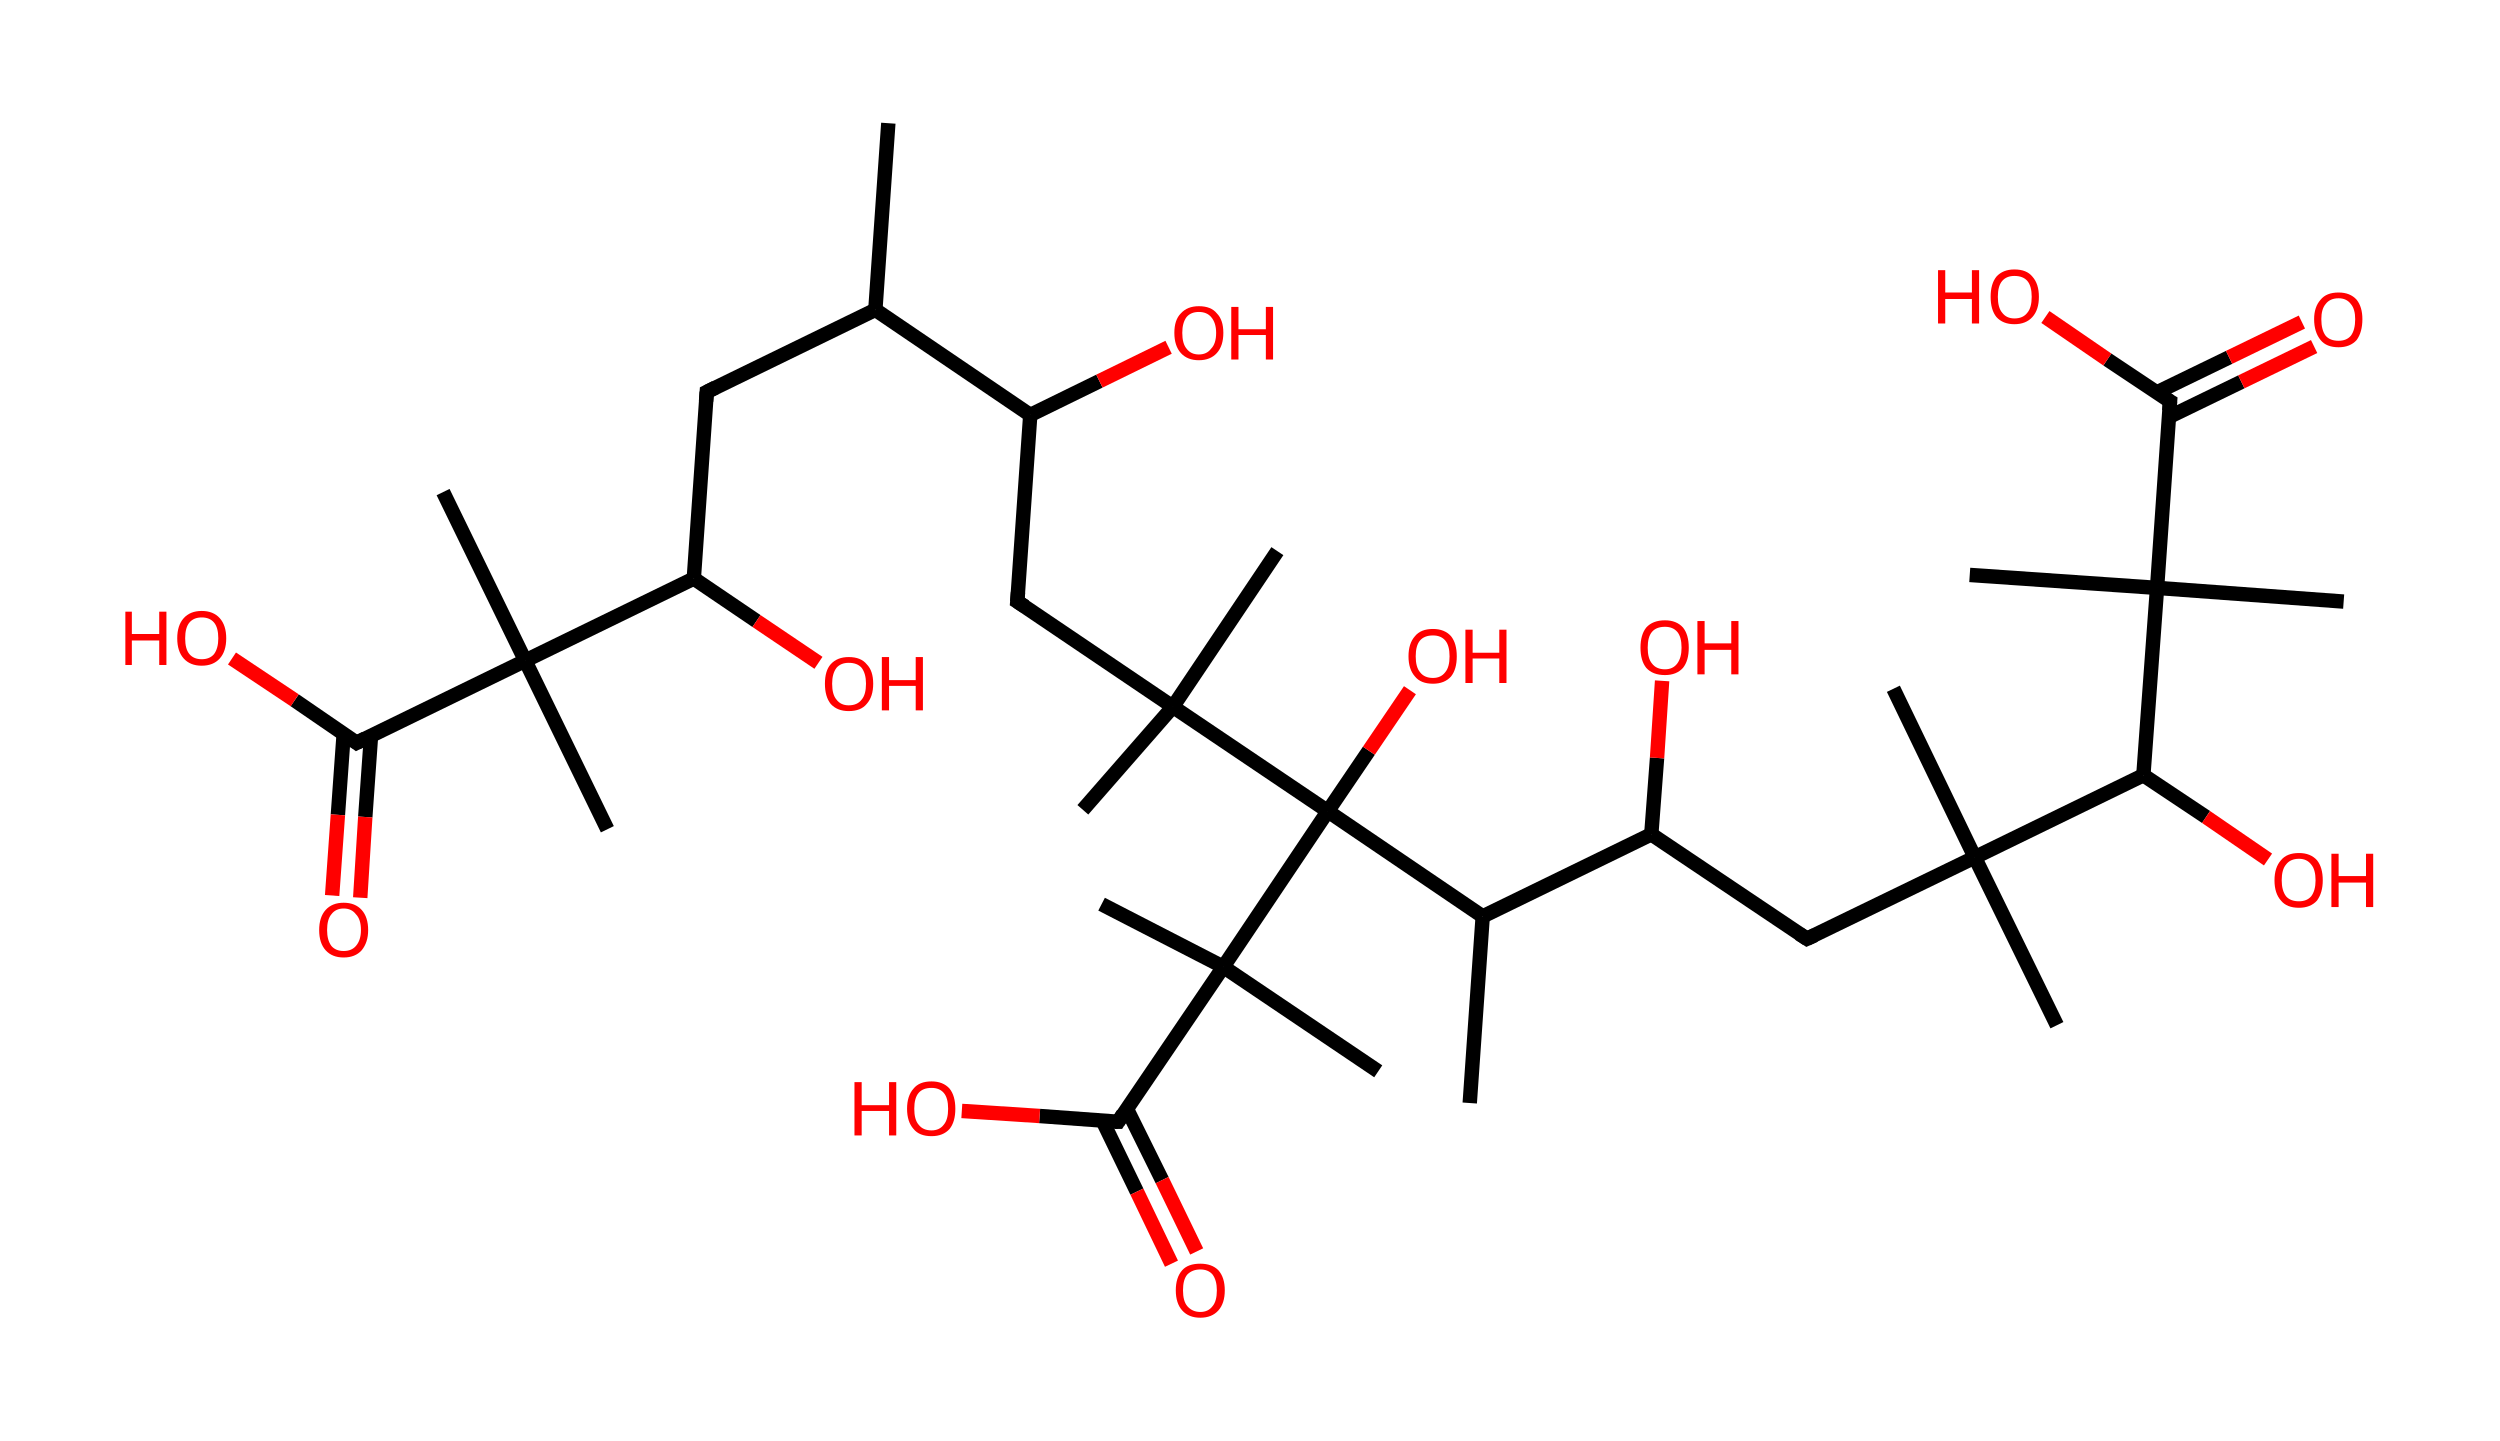 <?xml version='1.0' encoding='ASCII' standalone='yes'?>
<svg xmlns="http://www.w3.org/2000/svg" xmlns:rdkit="http://www.rdkit.org/xml" xmlns:xlink="http://www.w3.org/1999/xlink" version="1.1" baseProfile="full" xml:space="preserve" width="347px" height="200px" viewBox="0 0 347 200">
<!-- END OF HEADER -->
<rect style="opacity:1.0;fill:#FFFFFF;stroke:none" width="347.0" height="200.0" x="0.0" y="0.0"> </rect>
<path class="bond-0 atom-0 atom-1" d="M 123.3,17.1 L 121.5,43.0" style="fill:none;fill-rule:evenodd;stroke:#000000;stroke-width:2.0px;stroke-linecap:butt;stroke-linejoin:miter;stroke-opacity:1"/>
<path class="bond-1 atom-1 atom-2" d="M 121.5,43.0 L 98.1,54.4" style="fill:none;fill-rule:evenodd;stroke:#000000;stroke-width:2.0px;stroke-linecap:butt;stroke-linejoin:miter;stroke-opacity:1"/>
<path class="bond-2 atom-2 atom-3" d="M 98.1,54.4 L 96.3,80.3" style="fill:none;fill-rule:evenodd;stroke:#000000;stroke-width:2.0px;stroke-linecap:butt;stroke-linejoin:miter;stroke-opacity:1"/>
<path class="bond-3 atom-3 atom-4" d="M 96.3,80.3 L 105.0,86.2" style="fill:none;fill-rule:evenodd;stroke:#000000;stroke-width:2.0px;stroke-linecap:butt;stroke-linejoin:miter;stroke-opacity:1"/>
<path class="bond-3 atom-3 atom-4" d="M 105.0,86.2 L 113.6,92.0" style="fill:none;fill-rule:evenodd;stroke:#FF0000;stroke-width:2.0px;stroke-linecap:butt;stroke-linejoin:miter;stroke-opacity:1"/>
<path class="bond-4 atom-3 atom-5" d="M 96.3,80.3 L 72.9,91.7" style="fill:none;fill-rule:evenodd;stroke:#000000;stroke-width:2.0px;stroke-linecap:butt;stroke-linejoin:miter;stroke-opacity:1"/>
<path class="bond-5 atom-5 atom-6" d="M 72.9,91.7 L 61.5,68.3" style="fill:none;fill-rule:evenodd;stroke:#000000;stroke-width:2.0px;stroke-linecap:butt;stroke-linejoin:miter;stroke-opacity:1"/>
<path class="bond-6 atom-5 atom-7" d="M 72.9,91.7 L 84.3,115.1" style="fill:none;fill-rule:evenodd;stroke:#000000;stroke-width:2.0px;stroke-linecap:butt;stroke-linejoin:miter;stroke-opacity:1"/>
<path class="bond-7 atom-5 atom-8" d="M 72.9,91.7 L 49.5,103.1" style="fill:none;fill-rule:evenodd;stroke:#000000;stroke-width:2.0px;stroke-linecap:butt;stroke-linejoin:miter;stroke-opacity:1"/>
<path class="bond-8 atom-8 atom-9" d="M 47.7,101.9 L 46.9,113.1" style="fill:none;fill-rule:evenodd;stroke:#000000;stroke-width:2.0px;stroke-linecap:butt;stroke-linejoin:miter;stroke-opacity:1"/>
<path class="bond-8 atom-8 atom-9" d="M 46.9,113.1 L 46.1,124.3" style="fill:none;fill-rule:evenodd;stroke:#FF0000;stroke-width:2.0px;stroke-linecap:butt;stroke-linejoin:miter;stroke-opacity:1"/>
<path class="bond-8 atom-8 atom-9" d="M 51.5,102.1 L 50.7,113.4" style="fill:none;fill-rule:evenodd;stroke:#000000;stroke-width:2.0px;stroke-linecap:butt;stroke-linejoin:miter;stroke-opacity:1"/>
<path class="bond-8 atom-8 atom-9" d="M 50.7,113.4 L 50.0,124.6" style="fill:none;fill-rule:evenodd;stroke:#FF0000;stroke-width:2.0px;stroke-linecap:butt;stroke-linejoin:miter;stroke-opacity:1"/>
<path class="bond-9 atom-8 atom-10" d="M 49.5,103.1 L 40.9,97.2" style="fill:none;fill-rule:evenodd;stroke:#000000;stroke-width:2.0px;stroke-linecap:butt;stroke-linejoin:miter;stroke-opacity:1"/>
<path class="bond-9 atom-8 atom-10" d="M 40.9,97.2 L 32.2,91.4" style="fill:none;fill-rule:evenodd;stroke:#FF0000;stroke-width:2.0px;stroke-linecap:butt;stroke-linejoin:miter;stroke-opacity:1"/>
<path class="bond-10 atom-1 atom-11" d="M 121.5,43.0 L 143.0,57.6" style="fill:none;fill-rule:evenodd;stroke:#000000;stroke-width:2.0px;stroke-linecap:butt;stroke-linejoin:miter;stroke-opacity:1"/>
<path class="bond-11 atom-11 atom-12" d="M 143.0,57.6 L 152.6,52.9" style="fill:none;fill-rule:evenodd;stroke:#000000;stroke-width:2.0px;stroke-linecap:butt;stroke-linejoin:miter;stroke-opacity:1"/>
<path class="bond-11 atom-11 atom-12" d="M 152.6,52.9 L 162.2,48.2" style="fill:none;fill-rule:evenodd;stroke:#FF0000;stroke-width:2.0px;stroke-linecap:butt;stroke-linejoin:miter;stroke-opacity:1"/>
<path class="bond-12 atom-11 atom-13" d="M 143.0,57.6 L 141.2,83.5" style="fill:none;fill-rule:evenodd;stroke:#000000;stroke-width:2.0px;stroke-linecap:butt;stroke-linejoin:miter;stroke-opacity:1"/>
<path class="bond-13 atom-13 atom-14" d="M 141.2,83.5 L 162.8,98.1" style="fill:none;fill-rule:evenodd;stroke:#000000;stroke-width:2.0px;stroke-linecap:butt;stroke-linejoin:miter;stroke-opacity:1"/>
<path class="bond-14 atom-14 atom-15" d="M 162.8,98.1 L 177.3,76.5" style="fill:none;fill-rule:evenodd;stroke:#000000;stroke-width:2.0px;stroke-linecap:butt;stroke-linejoin:miter;stroke-opacity:1"/>
<path class="bond-15 atom-14 atom-16" d="M 162.8,98.1 L 150.3,112.4" style="fill:none;fill-rule:evenodd;stroke:#000000;stroke-width:2.0px;stroke-linecap:butt;stroke-linejoin:miter;stroke-opacity:1"/>
<path class="bond-16 atom-14 atom-17" d="M 162.8,98.1 L 184.3,112.6" style="fill:none;fill-rule:evenodd;stroke:#000000;stroke-width:2.0px;stroke-linecap:butt;stroke-linejoin:miter;stroke-opacity:1"/>
<path class="bond-17 atom-17 atom-18" d="M 184.3,112.6 L 190.0,104.2" style="fill:none;fill-rule:evenodd;stroke:#000000;stroke-width:2.0px;stroke-linecap:butt;stroke-linejoin:miter;stroke-opacity:1"/>
<path class="bond-17 atom-17 atom-18" d="M 190.0,104.2 L 195.7,95.8" style="fill:none;fill-rule:evenodd;stroke:#FF0000;stroke-width:2.0px;stroke-linecap:butt;stroke-linejoin:miter;stroke-opacity:1"/>
<path class="bond-18 atom-17 atom-19" d="M 184.3,112.6 L 205.8,127.2" style="fill:none;fill-rule:evenodd;stroke:#000000;stroke-width:2.0px;stroke-linecap:butt;stroke-linejoin:miter;stroke-opacity:1"/>
<path class="bond-19 atom-19 atom-20" d="M 205.8,127.2 L 204.0,153.1" style="fill:none;fill-rule:evenodd;stroke:#000000;stroke-width:2.0px;stroke-linecap:butt;stroke-linejoin:miter;stroke-opacity:1"/>
<path class="bond-20 atom-19 atom-21" d="M 205.8,127.2 L 229.2,115.8" style="fill:none;fill-rule:evenodd;stroke:#000000;stroke-width:2.0px;stroke-linecap:butt;stroke-linejoin:miter;stroke-opacity:1"/>
<path class="bond-21 atom-21 atom-22" d="M 229.2,115.8 L 230.0,105.2" style="fill:none;fill-rule:evenodd;stroke:#000000;stroke-width:2.0px;stroke-linecap:butt;stroke-linejoin:miter;stroke-opacity:1"/>
<path class="bond-21 atom-21 atom-22" d="M 230.0,105.2 L 230.7,94.5" style="fill:none;fill-rule:evenodd;stroke:#FF0000;stroke-width:2.0px;stroke-linecap:butt;stroke-linejoin:miter;stroke-opacity:1"/>
<path class="bond-22 atom-21 atom-23" d="M 229.2,115.8 L 250.8,130.3" style="fill:none;fill-rule:evenodd;stroke:#000000;stroke-width:2.0px;stroke-linecap:butt;stroke-linejoin:miter;stroke-opacity:1"/>
<path class="bond-23 atom-23 atom-24" d="M 250.8,130.3 L 274.1,119.0" style="fill:none;fill-rule:evenodd;stroke:#000000;stroke-width:2.0px;stroke-linecap:butt;stroke-linejoin:miter;stroke-opacity:1"/>
<path class="bond-24 atom-24 atom-25" d="M 274.1,119.0 L 262.8,95.6" style="fill:none;fill-rule:evenodd;stroke:#000000;stroke-width:2.0px;stroke-linecap:butt;stroke-linejoin:miter;stroke-opacity:1"/>
<path class="bond-25 atom-24 atom-26" d="M 274.1,119.0 L 285.5,142.3" style="fill:none;fill-rule:evenodd;stroke:#000000;stroke-width:2.0px;stroke-linecap:butt;stroke-linejoin:miter;stroke-opacity:1"/>
<path class="bond-26 atom-24 atom-27" d="M 274.1,119.0 L 297.5,107.6" style="fill:none;fill-rule:evenodd;stroke:#000000;stroke-width:2.0px;stroke-linecap:butt;stroke-linejoin:miter;stroke-opacity:1"/>
<path class="bond-27 atom-27 atom-28" d="M 297.5,107.6 L 306.2,113.4" style="fill:none;fill-rule:evenodd;stroke:#000000;stroke-width:2.0px;stroke-linecap:butt;stroke-linejoin:miter;stroke-opacity:1"/>
<path class="bond-27 atom-27 atom-28" d="M 306.2,113.4 L 314.8,119.3" style="fill:none;fill-rule:evenodd;stroke:#FF0000;stroke-width:2.0px;stroke-linecap:butt;stroke-linejoin:miter;stroke-opacity:1"/>
<path class="bond-28 atom-27 atom-29" d="M 297.5,107.6 L 299.4,81.6" style="fill:none;fill-rule:evenodd;stroke:#000000;stroke-width:2.0px;stroke-linecap:butt;stroke-linejoin:miter;stroke-opacity:1"/>
<path class="bond-29 atom-29 atom-30" d="M 299.4,81.6 L 273.4,79.8" style="fill:none;fill-rule:evenodd;stroke:#000000;stroke-width:2.0px;stroke-linecap:butt;stroke-linejoin:miter;stroke-opacity:1"/>
<path class="bond-30 atom-29 atom-31" d="M 299.4,81.6 L 325.3,83.5" style="fill:none;fill-rule:evenodd;stroke:#000000;stroke-width:2.0px;stroke-linecap:butt;stroke-linejoin:miter;stroke-opacity:1"/>
<path class="bond-31 atom-29 atom-32" d="M 299.4,81.6 L 301.2,55.7" style="fill:none;fill-rule:evenodd;stroke:#000000;stroke-width:2.0px;stroke-linecap:butt;stroke-linejoin:miter;stroke-opacity:1"/>
<path class="bond-32 atom-32 atom-33" d="M 301.0,57.9 L 311.1,53.0" style="fill:none;fill-rule:evenodd;stroke:#000000;stroke-width:2.0px;stroke-linecap:butt;stroke-linejoin:miter;stroke-opacity:1"/>
<path class="bond-32 atom-32 atom-33" d="M 311.1,53.0 L 321.2,48.1" style="fill:none;fill-rule:evenodd;stroke:#FF0000;stroke-width:2.0px;stroke-linecap:butt;stroke-linejoin:miter;stroke-opacity:1"/>
<path class="bond-32 atom-32 atom-33" d="M 299.3,54.5 L 309.4,49.6" style="fill:none;fill-rule:evenodd;stroke:#000000;stroke-width:2.0px;stroke-linecap:butt;stroke-linejoin:miter;stroke-opacity:1"/>
<path class="bond-32 atom-32 atom-33" d="M 309.4,49.6 L 319.5,44.7" style="fill:none;fill-rule:evenodd;stroke:#FF0000;stroke-width:2.0px;stroke-linecap:butt;stroke-linejoin:miter;stroke-opacity:1"/>
<path class="bond-33 atom-32 atom-34" d="M 301.2,55.7 L 292.5,49.9" style="fill:none;fill-rule:evenodd;stroke:#000000;stroke-width:2.0px;stroke-linecap:butt;stroke-linejoin:miter;stroke-opacity:1"/>
<path class="bond-33 atom-32 atom-34" d="M 292.5,49.9 L 283.9,44.0" style="fill:none;fill-rule:evenodd;stroke:#FF0000;stroke-width:2.0px;stroke-linecap:butt;stroke-linejoin:miter;stroke-opacity:1"/>
<path class="bond-34 atom-17 atom-35" d="M 184.3,112.6 L 169.8,134.2" style="fill:none;fill-rule:evenodd;stroke:#000000;stroke-width:2.0px;stroke-linecap:butt;stroke-linejoin:miter;stroke-opacity:1"/>
<path class="bond-35 atom-35 atom-36" d="M 169.8,134.2 L 152.9,125.5" style="fill:none;fill-rule:evenodd;stroke:#000000;stroke-width:2.0px;stroke-linecap:butt;stroke-linejoin:miter;stroke-opacity:1"/>
<path class="bond-36 atom-35 atom-37" d="M 169.8,134.2 L 191.3,148.7" style="fill:none;fill-rule:evenodd;stroke:#000000;stroke-width:2.0px;stroke-linecap:butt;stroke-linejoin:miter;stroke-opacity:1"/>
<path class="bond-37 atom-35 atom-38" d="M 169.8,134.2 L 155.2,155.7" style="fill:none;fill-rule:evenodd;stroke:#000000;stroke-width:2.0px;stroke-linecap:butt;stroke-linejoin:miter;stroke-opacity:1"/>
<path class="bond-38 atom-38 atom-39" d="M 153.0,155.5 L 157.8,165.4" style="fill:none;fill-rule:evenodd;stroke:#000000;stroke-width:2.0px;stroke-linecap:butt;stroke-linejoin:miter;stroke-opacity:1"/>
<path class="bond-38 atom-38 atom-39" d="M 157.8,165.4 L 162.6,175.4" style="fill:none;fill-rule:evenodd;stroke:#FF0000;stroke-width:2.0px;stroke-linecap:butt;stroke-linejoin:miter;stroke-opacity:1"/>
<path class="bond-38 atom-38 atom-39" d="M 156.4,153.9 L 161.3,163.8" style="fill:none;fill-rule:evenodd;stroke:#000000;stroke-width:2.0px;stroke-linecap:butt;stroke-linejoin:miter;stroke-opacity:1"/>
<path class="bond-38 atom-38 atom-39" d="M 161.3,163.8 L 166.1,173.7" style="fill:none;fill-rule:evenodd;stroke:#FF0000;stroke-width:2.0px;stroke-linecap:butt;stroke-linejoin:miter;stroke-opacity:1"/>
<path class="bond-39 atom-38 atom-40" d="M 155.2,155.7 L 144.3,154.9" style="fill:none;fill-rule:evenodd;stroke:#000000;stroke-width:2.0px;stroke-linecap:butt;stroke-linejoin:miter;stroke-opacity:1"/>
<path class="bond-39 atom-38 atom-40" d="M 144.3,154.9 L 133.5,154.2" style="fill:none;fill-rule:evenodd;stroke:#FF0000;stroke-width:2.0px;stroke-linecap:butt;stroke-linejoin:miter;stroke-opacity:1"/>
<path d="M 99.3,53.8 L 98.1,54.4 L 98.0,55.7" style="fill:none;stroke:#000000;stroke-width:2.0px;stroke-linecap:butt;stroke-linejoin:miter;stroke-opacity:1;"/>
<path d="M 50.7,102.5 L 49.5,103.1 L 49.1,102.8" style="fill:none;stroke:#000000;stroke-width:2.0px;stroke-linecap:butt;stroke-linejoin:miter;stroke-opacity:1;"/>
<path d="M 141.3,82.2 L 141.2,83.5 L 142.3,84.2" style="fill:none;stroke:#000000;stroke-width:2.0px;stroke-linecap:butt;stroke-linejoin:miter;stroke-opacity:1;"/>
<path d="M 249.7,129.6 L 250.8,130.3 L 251.9,129.8" style="fill:none;stroke:#000000;stroke-width:2.0px;stroke-linecap:butt;stroke-linejoin:miter;stroke-opacity:1;"/>
<path d="M 301.1,57.0 L 301.2,55.7 L 300.7,55.4" style="fill:none;stroke:#000000;stroke-width:2.0px;stroke-linecap:butt;stroke-linejoin:miter;stroke-opacity:1;"/>
<path d="M 155.9,154.6 L 155.2,155.7 L 154.7,155.7" style="fill:none;stroke:#000000;stroke-width:2.0px;stroke-linecap:butt;stroke-linejoin:miter;stroke-opacity:1;"/>
<path class="atom-4" d="M 114.5 94.9 Q 114.5 93.1, 115.3 92.2 Q 116.2 91.2, 117.8 91.2 Q 119.5 91.2, 120.3 92.2 Q 121.2 93.1, 121.2 94.9 Q 121.2 96.7, 120.3 97.7 Q 119.5 98.7, 117.8 98.7 Q 116.2 98.7, 115.3 97.7 Q 114.5 96.7, 114.5 94.9 M 117.8 97.9 Q 119.0 97.9, 119.6 97.1 Q 120.2 96.4, 120.2 94.9 Q 120.2 93.5, 119.6 92.7 Q 119.0 92.0, 117.8 92.0 Q 116.7 92.0, 116.1 92.7 Q 115.5 93.5, 115.5 94.9 Q 115.5 96.4, 116.1 97.1 Q 116.7 97.9, 117.8 97.9 " fill="#FF0000"/>
<path class="atom-4" d="M 122.4 91.2 L 123.4 91.2 L 123.4 94.4 L 127.1 94.4 L 127.1 91.2 L 128.1 91.2 L 128.1 98.6 L 127.1 98.6 L 127.1 95.2 L 123.4 95.2 L 123.4 98.6 L 122.4 98.6 L 122.4 91.2 " fill="#FF0000"/>
<path class="atom-9" d="M 44.3 129.1 Q 44.3 127.3, 45.2 126.3 Q 46.1 125.3, 47.7 125.3 Q 49.3 125.3, 50.2 126.3 Q 51.1 127.3, 51.1 129.1 Q 51.1 130.8, 50.2 131.9 Q 49.3 132.9, 47.7 132.9 Q 46.1 132.9, 45.2 131.9 Q 44.3 130.9, 44.3 129.1 M 47.7 132.0 Q 48.8 132.0, 49.4 131.3 Q 50.1 130.5, 50.1 129.1 Q 50.1 127.6, 49.4 126.9 Q 48.8 126.1, 47.7 126.1 Q 46.6 126.1, 46.0 126.9 Q 45.4 127.6, 45.4 129.1 Q 45.4 130.5, 46.0 131.3 Q 46.6 132.0, 47.7 132.0 " fill="#FF0000"/>
<path class="atom-10" d="M 17.4 84.9 L 18.3 84.9 L 18.3 88.0 L 22.1 88.0 L 22.1 84.9 L 23.1 84.9 L 23.1 92.3 L 22.1 92.3 L 22.1 88.9 L 18.3 88.9 L 18.3 92.3 L 17.4 92.3 L 17.4 84.9 " fill="#FF0000"/>
<path class="atom-10" d="M 24.6 88.6 Q 24.6 86.8, 25.5 85.8 Q 26.4 84.8, 28.0 84.8 Q 29.6 84.8, 30.5 85.8 Q 31.4 86.8, 31.4 88.6 Q 31.4 90.4, 30.5 91.4 Q 29.6 92.4, 28.0 92.4 Q 26.4 92.4, 25.5 91.4 Q 24.6 90.4, 24.6 88.6 M 28.0 91.5 Q 29.1 91.5, 29.7 90.8 Q 30.3 90.0, 30.3 88.6 Q 30.3 87.1, 29.7 86.4 Q 29.1 85.7, 28.0 85.7 Q 26.9 85.7, 26.3 86.4 Q 25.7 87.1, 25.7 88.6 Q 25.7 90.1, 26.3 90.8 Q 26.9 91.5, 28.0 91.5 " fill="#FF0000"/>
<path class="atom-12" d="M 163.0 46.2 Q 163.0 44.4, 163.9 43.5 Q 164.8 42.5, 166.4 42.5 Q 168.1 42.5, 168.9 43.5 Q 169.8 44.4, 169.8 46.2 Q 169.8 48.0, 168.9 49.0 Q 168.0 50.0, 166.4 50.0 Q 164.8 50.0, 163.9 49.0 Q 163.0 48.0, 163.0 46.2 M 166.4 49.2 Q 167.5 49.2, 168.1 48.4 Q 168.8 47.7, 168.8 46.2 Q 168.8 44.8, 168.1 44.0 Q 167.5 43.3, 166.4 43.3 Q 165.3 43.3, 164.7 44.0 Q 164.1 44.8, 164.1 46.2 Q 164.1 47.7, 164.7 48.4 Q 165.3 49.2, 166.4 49.2 " fill="#FF0000"/>
<path class="atom-12" d="M 170.9 42.6 L 171.9 42.6 L 171.9 45.7 L 175.7 45.7 L 175.7 42.6 L 176.7 42.6 L 176.7 49.9 L 175.7 49.9 L 175.7 46.5 L 171.9 46.5 L 171.9 49.9 L 170.9 49.9 L 170.9 42.6 " fill="#FF0000"/>
<path class="atom-18" d="M 195.5 91.1 Q 195.5 89.3, 196.4 88.3 Q 197.2 87.3, 198.9 87.3 Q 200.5 87.3, 201.4 88.3 Q 202.2 89.3, 202.2 91.1 Q 202.2 92.9, 201.4 93.9 Q 200.5 94.9, 198.9 94.9 Q 197.2 94.9, 196.4 93.9 Q 195.5 92.9, 195.5 91.1 M 198.9 94.1 Q 200.0 94.1, 200.6 93.3 Q 201.2 92.6, 201.2 91.1 Q 201.2 89.6, 200.6 88.9 Q 200.0 88.2, 198.9 88.2 Q 197.7 88.2, 197.1 88.9 Q 196.5 89.6, 196.5 91.1 Q 196.5 92.6, 197.1 93.3 Q 197.7 94.1, 198.9 94.1 " fill="#FF0000"/>
<path class="atom-18" d="M 203.4 87.4 L 204.4 87.4 L 204.4 90.6 L 208.1 90.6 L 208.1 87.4 L 209.1 87.4 L 209.1 94.8 L 208.1 94.8 L 208.1 91.4 L 204.4 91.4 L 204.4 94.8 L 203.4 94.8 L 203.4 87.4 " fill="#FF0000"/>
<path class="atom-22" d="M 227.7 89.9 Q 227.7 88.1, 228.5 87.1 Q 229.4 86.1, 231.1 86.1 Q 232.7 86.1, 233.6 87.1 Q 234.4 88.1, 234.4 89.9 Q 234.4 91.7, 233.6 92.7 Q 232.7 93.7, 231.1 93.7 Q 229.4 93.7, 228.5 92.7 Q 227.7 91.7, 227.7 89.9 M 231.1 92.9 Q 232.2 92.9, 232.8 92.1 Q 233.4 91.3, 233.4 89.9 Q 233.4 88.4, 232.8 87.7 Q 232.2 87.0, 231.1 87.0 Q 229.9 87.0, 229.3 87.7 Q 228.7 88.4, 228.7 89.9 Q 228.7 91.4, 229.3 92.1 Q 229.9 92.9, 231.1 92.9 " fill="#FF0000"/>
<path class="atom-22" d="M 235.6 86.2 L 236.6 86.2 L 236.6 89.3 L 240.3 89.3 L 240.3 86.2 L 241.3 86.2 L 241.3 93.6 L 240.3 93.6 L 240.3 90.2 L 236.6 90.2 L 236.6 93.6 L 235.6 93.6 L 235.6 86.2 " fill="#FF0000"/>
<path class="atom-28" d="M 315.7 122.2 Q 315.7 120.4, 316.6 119.4 Q 317.4 118.4, 319.1 118.4 Q 320.7 118.4, 321.6 119.4 Q 322.4 120.4, 322.4 122.2 Q 322.4 123.9, 321.6 125.0 Q 320.7 126.0, 319.1 126.0 Q 317.4 126.0, 316.6 125.0 Q 315.7 124.0, 315.7 122.2 M 319.1 125.1 Q 320.2 125.1, 320.8 124.4 Q 321.4 123.6, 321.4 122.2 Q 321.4 120.7, 320.8 120.0 Q 320.2 119.2, 319.1 119.2 Q 317.9 119.2, 317.3 120.0 Q 316.7 120.7, 316.7 122.2 Q 316.7 123.6, 317.3 124.4 Q 317.9 125.1, 319.1 125.1 " fill="#FF0000"/>
<path class="atom-28" d="M 323.6 118.5 L 324.6 118.5 L 324.6 121.6 L 328.4 121.6 L 328.4 118.5 L 329.4 118.5 L 329.4 125.9 L 328.4 125.9 L 328.4 122.5 L 324.6 122.5 L 324.6 125.9 L 323.6 125.9 L 323.6 118.5 " fill="#FF0000"/>
<path class="atom-33" d="M 321.2 44.3 Q 321.2 42.6, 322.1 41.6 Q 322.9 40.6, 324.6 40.6 Q 326.2 40.6, 327.1 41.6 Q 327.9 42.6, 327.9 44.3 Q 327.9 46.1, 327.1 47.2 Q 326.2 48.2, 324.6 48.2 Q 322.9 48.2, 322.1 47.2 Q 321.2 46.1, 321.2 44.3 M 324.6 47.3 Q 325.7 47.3, 326.3 46.6 Q 326.9 45.8, 326.9 44.3 Q 326.9 42.9, 326.3 42.2 Q 325.7 41.4, 324.6 41.4 Q 323.4 41.4, 322.8 42.2 Q 322.2 42.9, 322.2 44.3 Q 322.2 45.8, 322.8 46.6 Q 323.4 47.3, 324.6 47.3 " fill="#FF0000"/>
<path class="atom-34" d="M 269.0 37.5 L 270.0 37.5 L 270.0 40.6 L 273.7 40.6 L 273.7 37.5 L 274.7 37.5 L 274.7 44.9 L 273.7 44.9 L 273.7 41.5 L 270.0 41.5 L 270.0 44.9 L 269.0 44.9 L 269.0 37.5 " fill="#FF0000"/>
<path class="atom-34" d="M 276.3 41.2 Q 276.3 39.4, 277.1 38.4 Q 278.0 37.4, 279.6 37.4 Q 281.3 37.4, 282.1 38.4 Q 283.0 39.4, 283.0 41.2 Q 283.0 43.0, 282.1 44.0 Q 281.2 45.0, 279.6 45.0 Q 278.0 45.0, 277.1 44.0 Q 276.3 43.0, 276.3 41.2 M 279.6 44.2 Q 280.8 44.2, 281.4 43.4 Q 282.0 42.7, 282.0 41.2 Q 282.0 39.7, 281.4 39.0 Q 280.8 38.3, 279.6 38.3 Q 278.5 38.3, 277.9 39.0 Q 277.3 39.7, 277.3 41.2 Q 277.3 42.7, 277.9 43.4 Q 278.5 44.2, 279.6 44.2 " fill="#FF0000"/>
<path class="atom-39" d="M 163.2 179.1 Q 163.2 177.3, 164.1 176.3 Q 164.9 175.4, 166.6 175.4 Q 168.2 175.4, 169.1 176.3 Q 170.0 177.3, 170.0 179.1 Q 170.0 180.9, 169.1 181.9 Q 168.2 182.9, 166.6 182.9 Q 165.0 182.9, 164.1 181.9 Q 163.2 180.9, 163.2 179.1 M 166.6 182.1 Q 167.7 182.1, 168.3 181.3 Q 168.9 180.6, 168.9 179.1 Q 168.9 177.7, 168.3 176.9 Q 167.7 176.2, 166.6 176.2 Q 165.5 176.2, 164.8 176.9 Q 164.2 177.6, 164.2 179.1 Q 164.2 180.6, 164.8 181.3 Q 165.5 182.1, 166.6 182.1 " fill="#FF0000"/>
<path class="atom-40" d="M 118.6 150.2 L 119.6 150.2 L 119.6 153.4 L 123.4 153.4 L 123.4 150.2 L 124.4 150.2 L 124.4 157.6 L 123.4 157.6 L 123.4 154.2 L 119.6 154.2 L 119.6 157.6 L 118.6 157.6 L 118.6 150.2 " fill="#FF0000"/>
<path class="atom-40" d="M 125.9 153.9 Q 125.9 152.1, 126.8 151.1 Q 127.6 150.1, 129.3 150.1 Q 130.9 150.1, 131.8 151.1 Q 132.6 152.1, 132.6 153.9 Q 132.6 155.7, 131.8 156.7 Q 130.9 157.7, 129.3 157.7 Q 127.6 157.7, 126.8 156.7 Q 125.9 155.7, 125.9 153.9 M 129.3 156.9 Q 130.4 156.9, 131.0 156.1 Q 131.6 155.4, 131.6 153.9 Q 131.6 152.4, 131.0 151.7 Q 130.4 151.0, 129.3 151.0 Q 128.1 151.0, 127.5 151.7 Q 126.9 152.4, 126.9 153.9 Q 126.9 155.4, 127.5 156.1 Q 128.1 156.9, 129.3 156.9 " fill="#FF0000"/>
</svg>
